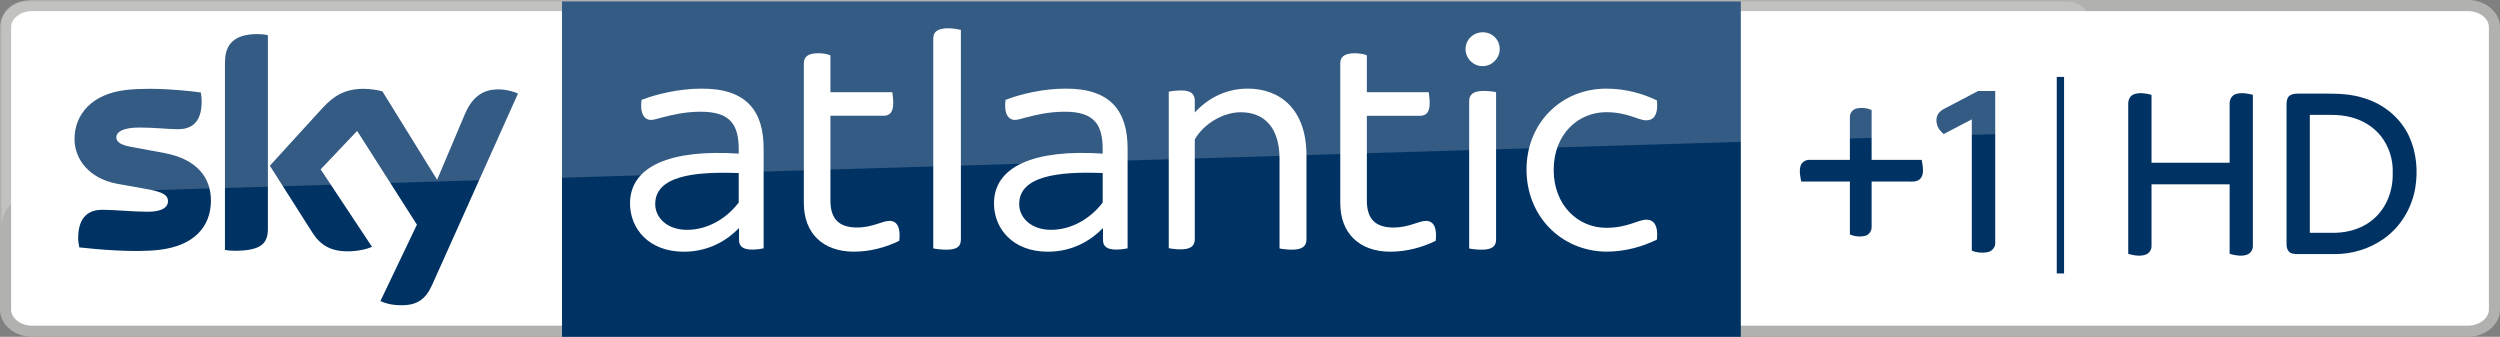 <svg version="1.1" viewBox="0 0 1992.7 268.46" xmlns="http://www.w3.org/2000/svg">
 <rect x="0" y="0" width="1992.7" height="268.46" fill="#808080" stroke="none"/>
 <path d="m25.485 4.424c-11.73 0-21.06 8.005-21.06 17.092v225.21c0 9.519 9.597 17.308 21.327 17.308l1941.2 7.7e-4c11.73 0 21.327-7.788 21.327-17.307v-225.21c0-9.087-9.332-17.091-21.062-17.091z" fill="#fff" stroke="#b1b1b0" stroke-width="8.851"/>
 <path d="m447.97 1.216h939.6v268.46h-939.6z" fill="#003264" stroke-width="2.237"/>
 <path d="m205.25 27.167c-22.148 0-25.951 11.633-25.951 23.043v149c2.461 0.447 4.921 0.671 7.83 0.671 21.924 0 26.399-6.488 26.399-17.674v-154.14c-2.685-0.671-5.593-0.895-8.278-0.895zm84.791 43.624c-15.213 0-23.938 5.593-32.886 15.212l-42.061 46.088 34.005 53.469c6.264 9.843 14.541 14.765 27.964 14.765 8.725 0 16.108-2.013 19.464-3.579l-40.942-61.745 29.083-30.649 47.65 74.723-29.084 60.851c2.908 1.566 8.726 3.356 16.332 3.356 12.752 0.224 19.687-4.698 24.832-16.108l68.458-152.58c-2.908-1.566-9.172-3.131-14.094-3.355-8.725-0.224-20.582 1.566-28.188 19.687l-22.148 52.35-43.624-70.471c-2.908-0.895-9.62-2.014-14.765-2.014zm-171.88 4e-3c-5.997 0.019-11.976 0.279-17.604 0.891-27.294 3.132-41.163 19.463-41.163 39.15 0 16.108 11.633 31.321 33.557 35.571l26.175 4.698c9.843 2.013 14.766 4.027 14.766 9.396 0 4.027-3.579 8.277-16.108 8.277-11.409 0-26.622-1.566-36.242-1.566-9.396 0-19.24 4.251-19.24 22.595 0 2.237 0.448 5.146 0.895 7.383 13.87 1.566 43.177 4.251 63.311 2.014 27.964-3.132 41.61-18.345 41.61-39.374 0-18.121-10.963-32.886-36.914-37.808l-25.28-4.699c-8.054-1.342-13.199-3.355-13.199-7.83 0-4.251 5.146-7.83 18.121-7.83 12.752 0 23.714 1.343 30.873 1.343 9.396 0 19.016-3.803 19.016-22.148 0-2.461-0.223-4.698-0.671-7.159-9.382-1.23-24.263-2.778-39.336-2.898-0.856-0.007-1.714-0.009-2.57-0.006z" fill="#003264" stroke-width="2.237"/>
 <g transform="matrix(.403 0 0 .403 1.221 1.216)" fill="#fff">
  <g transform="matrix(6.006,0,0,6.006,-2305.3,-39.702)">
   <path d="m634.8 55v32.9c-0.9 0.2-2.4 0.4-3.8 0.4-3 0-4.3-1.1-4.3-3.1v-3.9h-0.1c-3.9 4-9.9 7.7-18.1 7.7-11.5 0-17.7-7.6-17.7-15.9 0-12.2 13.2-17.9 35.8-16.4v-1.3c0-8.1-2.6-12.5-12.5-12.5-5.3 0-9.7 1.1-12.8 1.9-1.5 0.4-2.7 0.8-3.6 0.8-2.3 0-3.7-2.3-3.1-6.6 4.9-1.9 12.4-3.7 19.7-3.7 15-0.1 20.5 7.5 20.5 19.7zm-8.2 17.8v-9.7c-14.7-0.6-27.5 1-27.5 10.2 0 4.5 3.9 8.5 10.5 8.5 6.7 0 13-3.7 17-9z" fill="#fff"/>
  </g>
  <g transform="matrix(6.006,0,0,6.006,-1585.4,-39.724)">
   <path d="m634.8 55v32.9c-0.9 0.2-2.4 0.4-3.8 0.4-3 0-4.3-1.1-4.3-3.1v-3.9h-0.1c-3.9 4-9.9 7.7-18.1 7.7-11.5 0-17.7-7.6-17.7-15.9 0-12.2 13.2-17.9 35.8-16.4v-1.3c0-8.1-2.6-12.5-12.5-12.5-5.3 0-9.7 1.1-12.8 1.9-1.5 0.4-2.7 0.8-3.6 0.8-2.3 0-3.7-2.3-3.1-6.6 4.9-1.9 12.4-3.7 19.7-3.7 15-0.1 20.5 7.5 20.5 19.7zm-8.2 17.8v-9.7c-14.7-0.6-27.5 1-27.5 10.2 0 4.5 3.9 8.5 10.5 8.5 6.7 0 13-3.7 17-9z" fill="#fff"/>
  </g>
  <g transform="matrix(5.974,0,0,5.974,-2927.7,-48.886)">
   <path d="m787.3 87.4c-4.5 2.2-9.7 3.6-15 3.6-10.3 0-16.6-6.1-16.6-16.1v-46.2c0-2.1 1.2-3.4 4.8-3.4 1.5 0 3.2 0.3 4 0.7v12.2h20.5c0.1 0.8 0.3 2.3 0.3 3.6 0 3.1-1.2 4.2-3.2 4.2h-17.6v28.1c0 6.1 2.9 8.9 8.8 8.9 5.2 0 8.3-2.2 10.8-2.2s3.7 2.3 3.2 6.6" fill="#fff"/>
  </g>
  <g transform="matrix(6.211,0,0,6.211,-3977.5,-68.801)">
   <path d="m937.1 89.7v-66.8c0-2.1 1.2-3.3 4.8-3.3 1.5 0 3.1 0.3 4 0.5v66.7c0 2.2-1.1 3.3-4.6 3.3-1.6 0-3.3-0.2-4.2-0.4" fill="#fff"/>
  </g>
  <g transform="matrix(5.974,0,0,5.974,-1866.7,-48.841)">
   <path d="m787.3 87.4c-4.5 2.2-9.7 3.6-15 3.6-10.3 0-16.6-6.1-16.6-16.1v-46.2c0-2.1 1.2-3.4 4.8-3.4 1.5 0 3.2 0.3 4 0.7v12.2h20.5c0.1 0.8 0.3 2.3 0.3 3.6 0 3.1-1.2 4.2-3.2 4.2h-17.6v28.1c0 6.1 2.9 8.9 8.8 8.9 5.2 0 8.3-2.2 10.8-2.2s3.7 2.3 3.2 6.6" fill="#fff"/>
  </g>
  <g transform="matrix(5.987,0,0,5.987,-2205.6,-37.861)">
   <path d="m754 87.8v-51.7c0.9-0.2 2.6-0.4 4.2-0.4 3.4 0 4.4 1.4 4.4 3.5v3.8c4-4.4 9.9-7.9 17.5-7.9 10.6 0 19.4 6.7 19.4 22.1v27.7c0 2.1-1.2 3.4-4.8 3.4-1.5 0-3.2-0.2-4.1-0.4v-29.6c0-10.4-5.1-15.4-12.8-15.4-6.1 0-12.5 4.1-15.2 9v32.9c0 2.1-1.1 3.4-4.7 3.4-1.3 0-3.1-0.2-3.9-0.4z" fill="#fff"/>
  </g>
  <g transform="matrix(5.981,0,0,5.981,-1472.9,-36.696)">
   <path d="m730.4 21.9c0-3.2 2.6-5.6 5.7-5.6s5.6 2.4 5.6 5.6c0 2.9-2.5 5.6-5.6 5.6-3.1 0.1-5.7-2.6-5.7-5.6zm1.2 65.9v-48.7c0-2.1 1.2-3.4 4.8-3.4 1.5 0 3.2 0.2 4.1 0.4v48.7c0 2.2-1.2 3.4-4.8 3.4-1.5 0-3.2-0.2-4.1-0.4z" fill="#fff"/>
  </g>
  <g transform="matrix(5.971,0,0,5.971,-833.89,-37.29)">
   <path d="m644.8 61.9c0-15.4 11.5-26.8 26.4-26.8 6.6 0 12.2 1.7 16.8 3.9 0.5 4.9-1.2 6.6-3.5 6.6-2.7 0-6.2-2.7-13.3-2.7-9.3 0-17.4 7.3-17.4 19.1s8.1 19.2 17.4 19.2c7.1 0 10.6-2.7 13.3-2.7 2.3 0 4 1.7 3.5 6.6-4.5 2.2-10.2 4-16.8 4-15-0.2-26.4-11.8-26.4-27.2" fill="#fff"/>
  </g>
 </g>
 <g transform="matrix(.537 0 0 .537 424.13 1.212)" fill="#003264" stroke-width="1.333">
  <path transform="scale(.75)" d="m2866.6 177.05c-2.133 0.08-4.374-0.306-6.24 0.787l-64.506 33.84c-5.227 2.533-10.241 5.986-13.254 11.053-4.347 7.107-4.054 16.173-1.188 23.773 2.28 6.427 7.268 11.268 12.121 15.828l55.774-29.16v259.88c9.507 4.107 20.386 4.867 30.533 3.147 8.52-1.253 15.666-8.84 15.813-17.547v-301.6z"/>
  <path transform="scale(.75)" d="m2631.6 210.59c-3.026-0.013-6.051 0.245-9.021 0.766-7.92 1.267-14.627 8.467-14.56 16.613v85.361h-79.973c-7.84-0.28-15.813 4.798-17.84 12.545-2.64 10.04-0.494 20.508 1.52 30.455h96.293v104.64c9.533 4.107 20.546 5.293 30.626 2.6 7.36-2.027 12.466-9.453 12.373-16.986v-90.252h75.707c5.56 0.053 11.507 0.319 16.561-2.508 4.693-2.4 7.773-7.28 8.693-12.4 1.773-9.333-0.228-18.905-1.908-28.092h-99.053v-98.64c-6.096-2.732-12.759-4.071-19.418-4.1z"/>
 </g>
 <path d="m19.118 1.216h1629c9.843 0 17.925 8.054 17.897 17.897v85.459l-1639.1 49.889c-14.318 0.447-25.728 12.305-25.728 26.622v-161.97c0-9.843 8.054-17.897 17.897-17.897z" fill="#fff" opacity=".2" stroke-width="2.237"/>
 <g transform="matrix(1.074 0 0 1.074 1649.4 3.535)" fill="#003264">
  <path d="m47.72 66.75c4.27-1.63 9.01-0.77 13.3 0.33v50.41h57.96v-43.52c-0.2-3.08 1.41-6.38 4.46-7.41 4.18-1.36 8.64-0.52 12.8 0.5v111.94c0.19 2.95-1.68 5.81-4.48 6.78-4.19 1.35-8.66 0.5-12.78-0.69v-51.58h-57.96v45.56c0.17 2.76-1.52 5.48-4.09 6.53-4.28 1.62-8.94 0.68-13.19-0.49v-111.08c-0.16-2.92 1.16-6.08 3.98-7.28z"/>
  <path d="m163.6 67.6c1.935-1.25 4.183-1.423 6.447-1.407h20.664c9.42-0.029 18.815 0.355 27.86 3.307 14.45 4.25 27.14 14.48 33.54 28.21 5.52 11.92 6.78 25.54 4.66 38.43-2.52 15.09-11.04 29.21-23.67 37.96-10.48 7.39-23.33 11.21-36.12 11.18h-27.04c-2.47-0.06-5.46 0.05-7.15-2.1-1.87-2.29-1.55-5.41-1.57-8.16v-100.06c-0.01-2.57 0.12-5.67 2.38-7.36m14.9 14.359v87.541h18.52c10.64-0.21 21.64-3.56 29.54-10.93 9.32-8.38 13.81-21.17 13.46-33.53 0.39-9.74-2.69-19.54-8.69-27.24-5.52-7-13.5-11.82-22.09-14.05-5.145-1.391-10.41-1.79-15.703-1.79z"/>
 </g>
 <rect class="st2" x="1639.4" y="61.327" width="5.823" height="156.64" fill="#003264" stroke-width=".987"/>
</svg>
